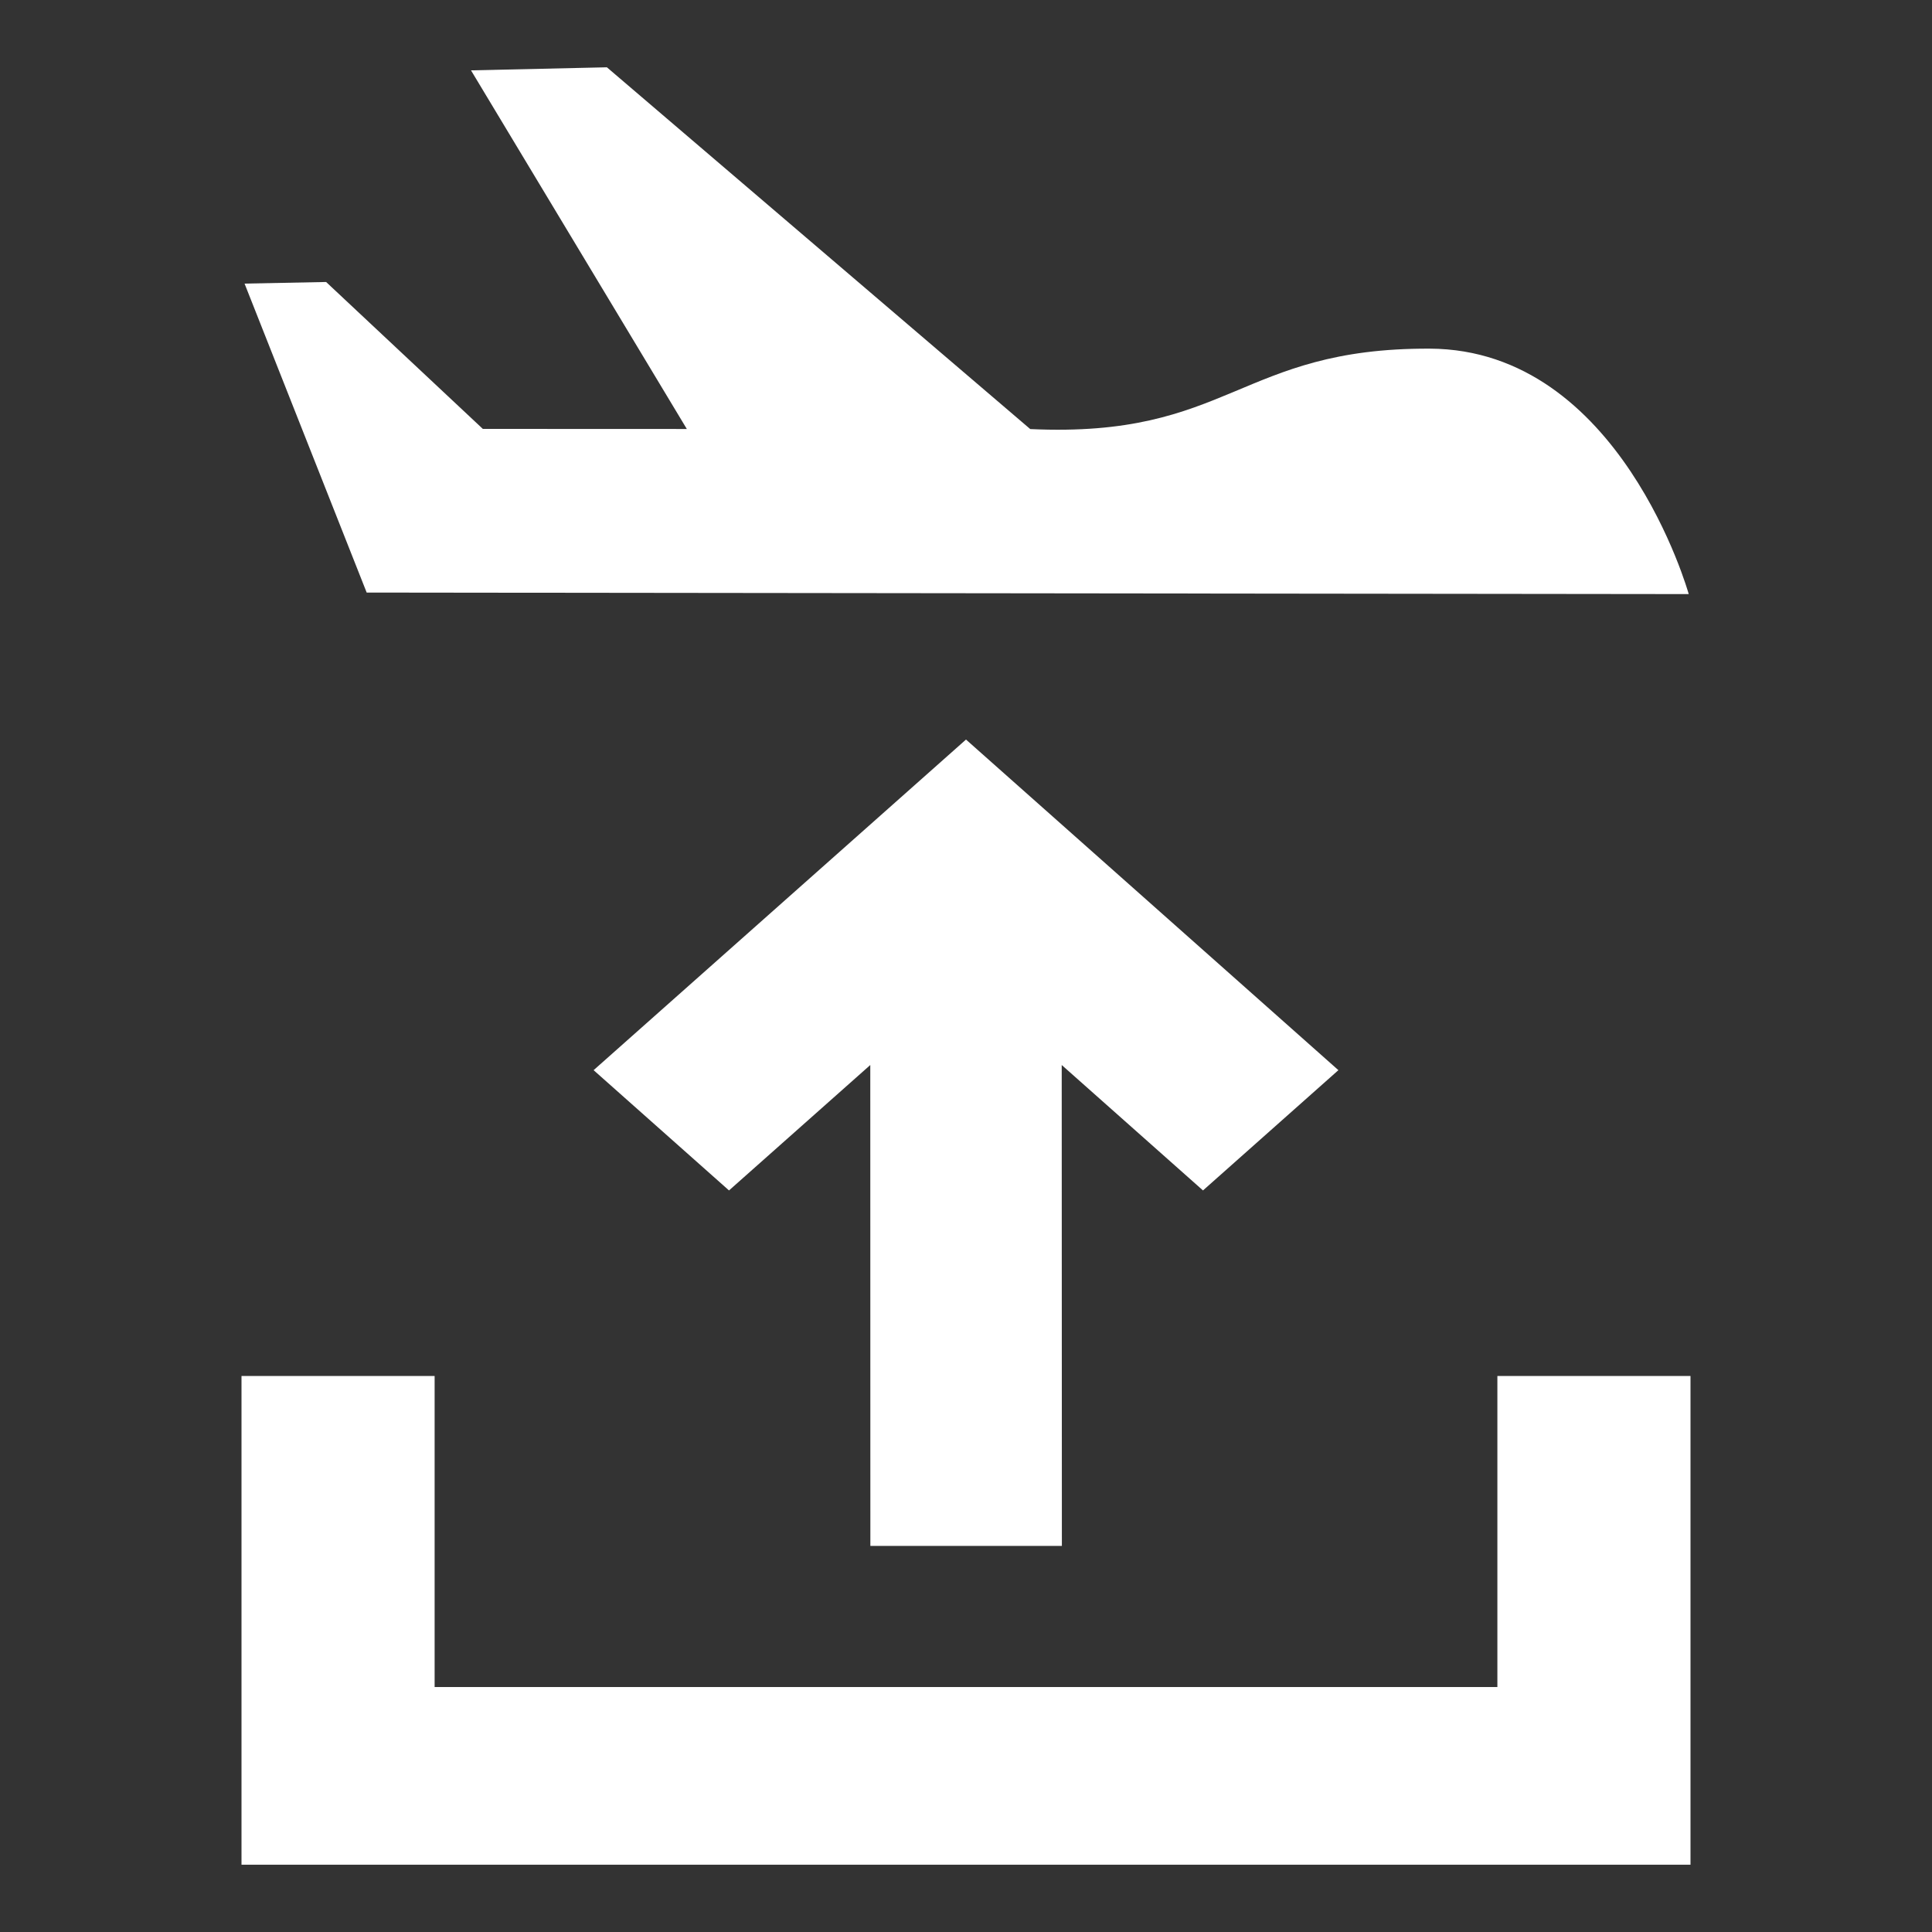 <svg width="24" height="24" viewBox="0 0 24 24" fill="white" xmlns="http://www.w3.org/2000/svg">
<rect x="0" y="0" width="24" height="24" fill="#333333" stroke="none"/>
<path d="M10.812 19.204L13.191 19.204L13.189 13.23L14.944 14.788L16.626 13.294L12 9.187L7.374 13.294L9.056 14.788L10.811 13.23L10.812 19.204Z"/>
<path d="M3 17.093V23.164H21V17.093H18.601V20.957H5.399V17.093H3Z"/>
<path d="M20.978 7.38C20.978 7.38 20.13 4.34 17.76 4.331C15.39 4.322 15.277 5.445 12.798 5.33L7.539 0.836L5.851 0.874L8.532 5.329L5.998 5.328L4.051 3.503L3.038 3.523L4.555 7.361L20.978 7.38Z"/>
</svg>
